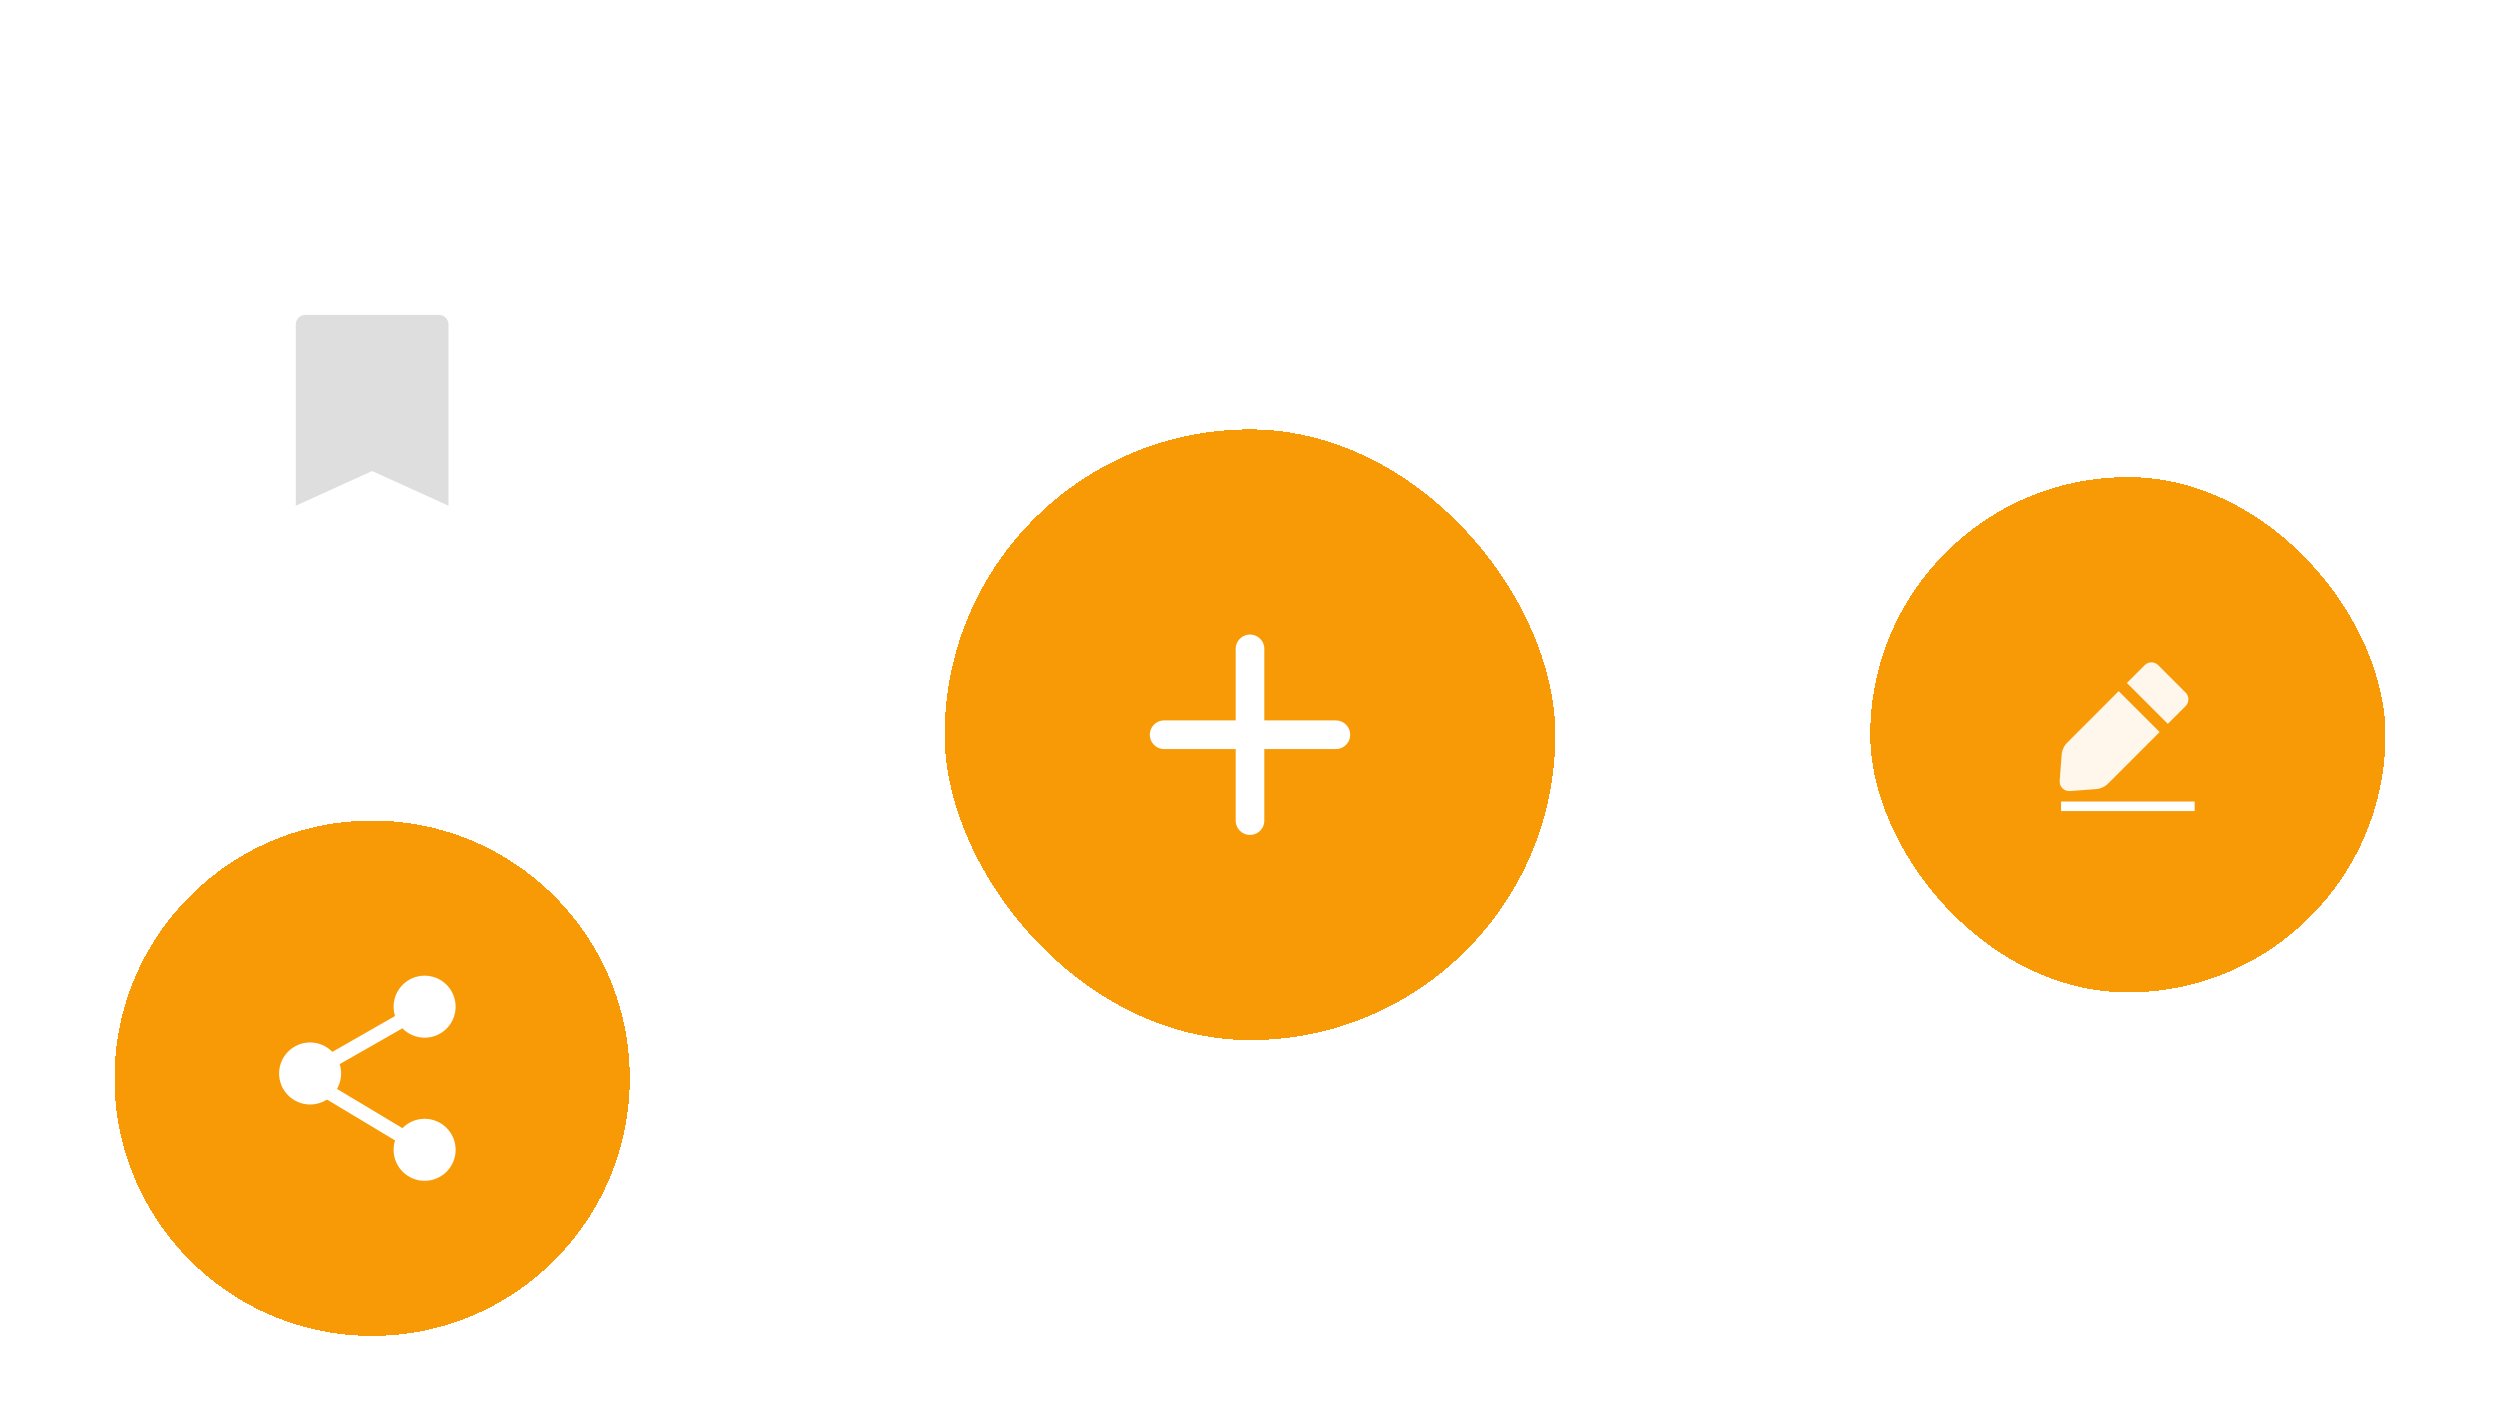 <svg width="262" height="148" viewBox="0 0 262 148" fill="none" xmlns="http://www.w3.org/2000/svg">
<g filter="url(#filter0_ddd_259_1843)">
<path d="M12 33C12 18.088 24.088 6 39 6V6C53.912 6 66 18.088 66 33V33C66 47.912 53.912 60 39 60V60C24.088 60 12 47.912 12 33V33Z" fill="white" shape-rendering="crispEdges"/>
<path d="M31 24C31 23.448 31.448 23 32 23H46C46.552 23 47 23.448 47 24V43L39 39.364L31 43V24Z" fill="#DEDEDE"/>
</g>
<g filter="url(#filter1_ddd_259_1843)">
<path d="M12 103C12 88.088 24.088 76 39 76V76C53.912 76 66 88.088 66 103V103C66 117.912 53.912 130 39 130V130C24.088 130 12 117.912 12 103V103Z" fill="#F89A05" shape-rendering="crispEdges"/>
<circle cx="44.5" cy="95.5" r="2.5" fill="white" stroke="white" stroke-width="1.5"/>
<circle cx="32.5" cy="102.5" r="2.5" fill="white" stroke="white" stroke-width="1.5"/>
<path d="M42 97L35 101" stroke="white" stroke-width="1.5" stroke-linecap="round" stroke-linejoin="round"/>
<path d="M34.5 104.5L42 109" stroke="white" stroke-width="1.5" stroke-linecap="round" stroke-linejoin="round"/>
<circle cx="44.5" cy="110.5" r="2.5" fill="white" stroke="white" stroke-width="1.5"/>
</g>
<g filter="url(#filter2_ddd_259_1843)">
<rect x="196" y="40" width="54" height="54" rx="27" fill="#F89A05" shape-rendering="crispEdges"/>
<path d="M220.931 72.117C220.593 72.455 220.144 72.661 219.668 72.697L216.927 72.905C216.316 72.951 215.808 72.443 215.855 71.832L216.062 69.091C216.098 68.614 216.304 68.166 216.642 67.828L222.04 62.431L226.329 66.719L220.931 72.117ZM229.052 62.582C229.442 62.972 229.442 63.606 229.052 63.996L227.186 65.862L222.897 61.573L224.763 59.707C225.154 59.317 225.787 59.317 226.177 59.707L229.052 62.582Z" fill="#FFF7EB"/>
<rect x="216" y="74" width="14" height="1" fill="white"/>
</g>
<g filter="url(#filter3_ddd_259_1843)">
<rect x="99" y="35" width="64" height="64" rx="32" fill="#F89A05" shape-rendering="crispEdges"/>
<path d="M122 67H140" stroke="white" stroke-width="3" stroke-linecap="round"/>
<path d="M131 58L131 76" stroke="white" stroke-width="3" stroke-linecap="round"/>
</g>
<defs>
<filter id="filter0_ddd_259_1843" x="0" y="0" width="78" height="78" filterUnits="userSpaceOnUse" color-interpolation-filters="sRGB">
<feFlood flood-opacity="0" result="BackgroundImageFix"/>
<feColorMatrix in="SourceAlpha" type="matrix" values="0 0 0 0 0 0 0 0 0 0 0 0 0 0 0 0 0 0 127 0" result="hardAlpha"/>
<feOffset/>
<feGaussianBlur stdDeviation="2"/>
<feComposite in2="hardAlpha" operator="out"/>
<feColorMatrix type="matrix" values="0 0 0 0 0.596 0 0 0 0 0.596 0 0 0 0 0.596 0 0 0 0.08 0"/>
<feBlend mode="normal" in2="BackgroundImageFix" result="effect1_dropShadow_259_1843"/>
<feColorMatrix in="SourceAlpha" type="matrix" values="0 0 0 0 0 0 0 0 0 0 0 0 0 0 0 0 0 0 127 0" result="hardAlpha"/>
<feOffset dy="4"/>
<feGaussianBlur stdDeviation="4"/>
<feComposite in2="hardAlpha" operator="out"/>
<feColorMatrix type="matrix" values="0 0 0 0 0.596 0 0 0 0 0.596 0 0 0 0 0.596 0 0 0 0.08 0"/>
<feBlend mode="normal" in2="effect1_dropShadow_259_1843" result="effect2_dropShadow_259_1843"/>
<feColorMatrix in="SourceAlpha" type="matrix" values="0 0 0 0 0 0 0 0 0 0 0 0 0 0 0 0 0 0 127 0" result="hardAlpha"/>
<feOffset dy="6"/>
<feGaussianBlur stdDeviation="6"/>
<feComposite in2="hardAlpha" operator="out"/>
<feColorMatrix type="matrix" values="0 0 0 0 0.596 0 0 0 0 0.596 0 0 0 0 0.596 0 0 0 0.12 0"/>
<feBlend mode="normal" in2="effect2_dropShadow_259_1843" result="effect3_dropShadow_259_1843"/>
<feBlend mode="normal" in="SourceGraphic" in2="effect3_dropShadow_259_1843" result="shape"/>
</filter>
<filter id="filter1_ddd_259_1843" x="0" y="70" width="78" height="78" filterUnits="userSpaceOnUse" color-interpolation-filters="sRGB">
<feFlood flood-opacity="0" result="BackgroundImageFix"/>
<feColorMatrix in="SourceAlpha" type="matrix" values="0 0 0 0 0 0 0 0 0 0 0 0 0 0 0 0 0 0 127 0" result="hardAlpha"/>
<feOffset/>
<feGaussianBlur stdDeviation="2"/>
<feComposite in2="hardAlpha" operator="out"/>
<feColorMatrix type="matrix" values="0 0 0 0 0.596 0 0 0 0 0.596 0 0 0 0 0.596 0 0 0 0.08 0"/>
<feBlend mode="normal" in2="BackgroundImageFix" result="effect1_dropShadow_259_1843"/>
<feColorMatrix in="SourceAlpha" type="matrix" values="0 0 0 0 0 0 0 0 0 0 0 0 0 0 0 0 0 0 127 0" result="hardAlpha"/>
<feOffset dy="4"/>
<feGaussianBlur stdDeviation="4"/>
<feComposite in2="hardAlpha" operator="out"/>
<feColorMatrix type="matrix" values="0 0 0 0 0.596 0 0 0 0 0.596 0 0 0 0 0.596 0 0 0 0.08 0"/>
<feBlend mode="normal" in2="effect1_dropShadow_259_1843" result="effect2_dropShadow_259_1843"/>
<feColorMatrix in="SourceAlpha" type="matrix" values="0 0 0 0 0 0 0 0 0 0 0 0 0 0 0 0 0 0 127 0" result="hardAlpha"/>
<feOffset dy="6"/>
<feGaussianBlur stdDeviation="6"/>
<feComposite in2="hardAlpha" operator="out"/>
<feColorMatrix type="matrix" values="0 0 0 0 0.596 0 0 0 0 0.596 0 0 0 0 0.596 0 0 0 0.12 0"/>
<feBlend mode="normal" in2="effect2_dropShadow_259_1843" result="effect3_dropShadow_259_1843"/>
<feBlend mode="normal" in="SourceGraphic" in2="effect3_dropShadow_259_1843" result="shape"/>
</filter>
<filter id="filter2_ddd_259_1843" x="184" y="34" width="78" height="78" filterUnits="userSpaceOnUse" color-interpolation-filters="sRGB">
<feFlood flood-opacity="0" result="BackgroundImageFix"/>
<feColorMatrix in="SourceAlpha" type="matrix" values="0 0 0 0 0 0 0 0 0 0 0 0 0 0 0 0 0 0 127 0" result="hardAlpha"/>
<feOffset/>
<feGaussianBlur stdDeviation="2"/>
<feComposite in2="hardAlpha" operator="out"/>
<feColorMatrix type="matrix" values="0 0 0 0 0 0 0 0 0 0 0 0 0 0 0 0 0 0 0.08 0"/>
<feBlend mode="normal" in2="BackgroundImageFix" result="effect1_dropShadow_259_1843"/>
<feColorMatrix in="SourceAlpha" type="matrix" values="0 0 0 0 0 0 0 0 0 0 0 0 0 0 0 0 0 0 127 0" result="hardAlpha"/>
<feOffset dy="4"/>
<feGaussianBlur stdDeviation="4"/>
<feComposite in2="hardAlpha" operator="out"/>
<feColorMatrix type="matrix" values="0 0 0 0 0 0 0 0 0 0 0 0 0 0 0 0 0 0 0.08 0"/>
<feBlend mode="normal" in2="effect1_dropShadow_259_1843" result="effect2_dropShadow_259_1843"/>
<feColorMatrix in="SourceAlpha" type="matrix" values="0 0 0 0 0 0 0 0 0 0 0 0 0 0 0 0 0 0 127 0" result="hardAlpha"/>
<feOffset dy="6"/>
<feGaussianBlur stdDeviation="6"/>
<feComposite in2="hardAlpha" operator="out"/>
<feColorMatrix type="matrix" values="0 0 0 0 0 0 0 0 0 0 0 0 0 0 0 0 0 0 0.12 0"/>
<feBlend mode="normal" in2="effect2_dropShadow_259_1843" result="effect3_dropShadow_259_1843"/>
<feBlend mode="normal" in="SourceGraphic" in2="effect3_dropShadow_259_1843" result="shape"/>
</filter>
<filter id="filter3_ddd_259_1843" x="87" y="29" width="88" height="88" filterUnits="userSpaceOnUse" color-interpolation-filters="sRGB">
<feFlood flood-opacity="0" result="BackgroundImageFix"/>
<feColorMatrix in="SourceAlpha" type="matrix" values="0 0 0 0 0 0 0 0 0 0 0 0 0 0 0 0 0 0 127 0" result="hardAlpha"/>
<feOffset/>
<feGaussianBlur stdDeviation="2"/>
<feComposite in2="hardAlpha" operator="out"/>
<feColorMatrix type="matrix" values="0 0 0 0 0 0 0 0 0 0 0 0 0 0 0 0 0 0 0.08 0"/>
<feBlend mode="normal" in2="BackgroundImageFix" result="effect1_dropShadow_259_1843"/>
<feColorMatrix in="SourceAlpha" type="matrix" values="0 0 0 0 0 0 0 0 0 0 0 0 0 0 0 0 0 0 127 0" result="hardAlpha"/>
<feOffset dy="4"/>
<feGaussianBlur stdDeviation="4"/>
<feComposite in2="hardAlpha" operator="out"/>
<feColorMatrix type="matrix" values="0 0 0 0 0 0 0 0 0 0 0 0 0 0 0 0 0 0 0.08 0"/>
<feBlend mode="normal" in2="effect1_dropShadow_259_1843" result="effect2_dropShadow_259_1843"/>
<feColorMatrix in="SourceAlpha" type="matrix" values="0 0 0 0 0 0 0 0 0 0 0 0 0 0 0 0 0 0 127 0" result="hardAlpha"/>
<feOffset dy="6"/>
<feGaussianBlur stdDeviation="6"/>
<feComposite in2="hardAlpha" operator="out"/>
<feColorMatrix type="matrix" values="0 0 0 0 0 0 0 0 0 0 0 0 0 0 0 0 0 0 0.12 0"/>
<feBlend mode="normal" in2="effect2_dropShadow_259_1843" result="effect3_dropShadow_259_1843"/>
<feBlend mode="normal" in="SourceGraphic" in2="effect3_dropShadow_259_1843" result="shape"/>
</filter>
</defs>
</svg>
